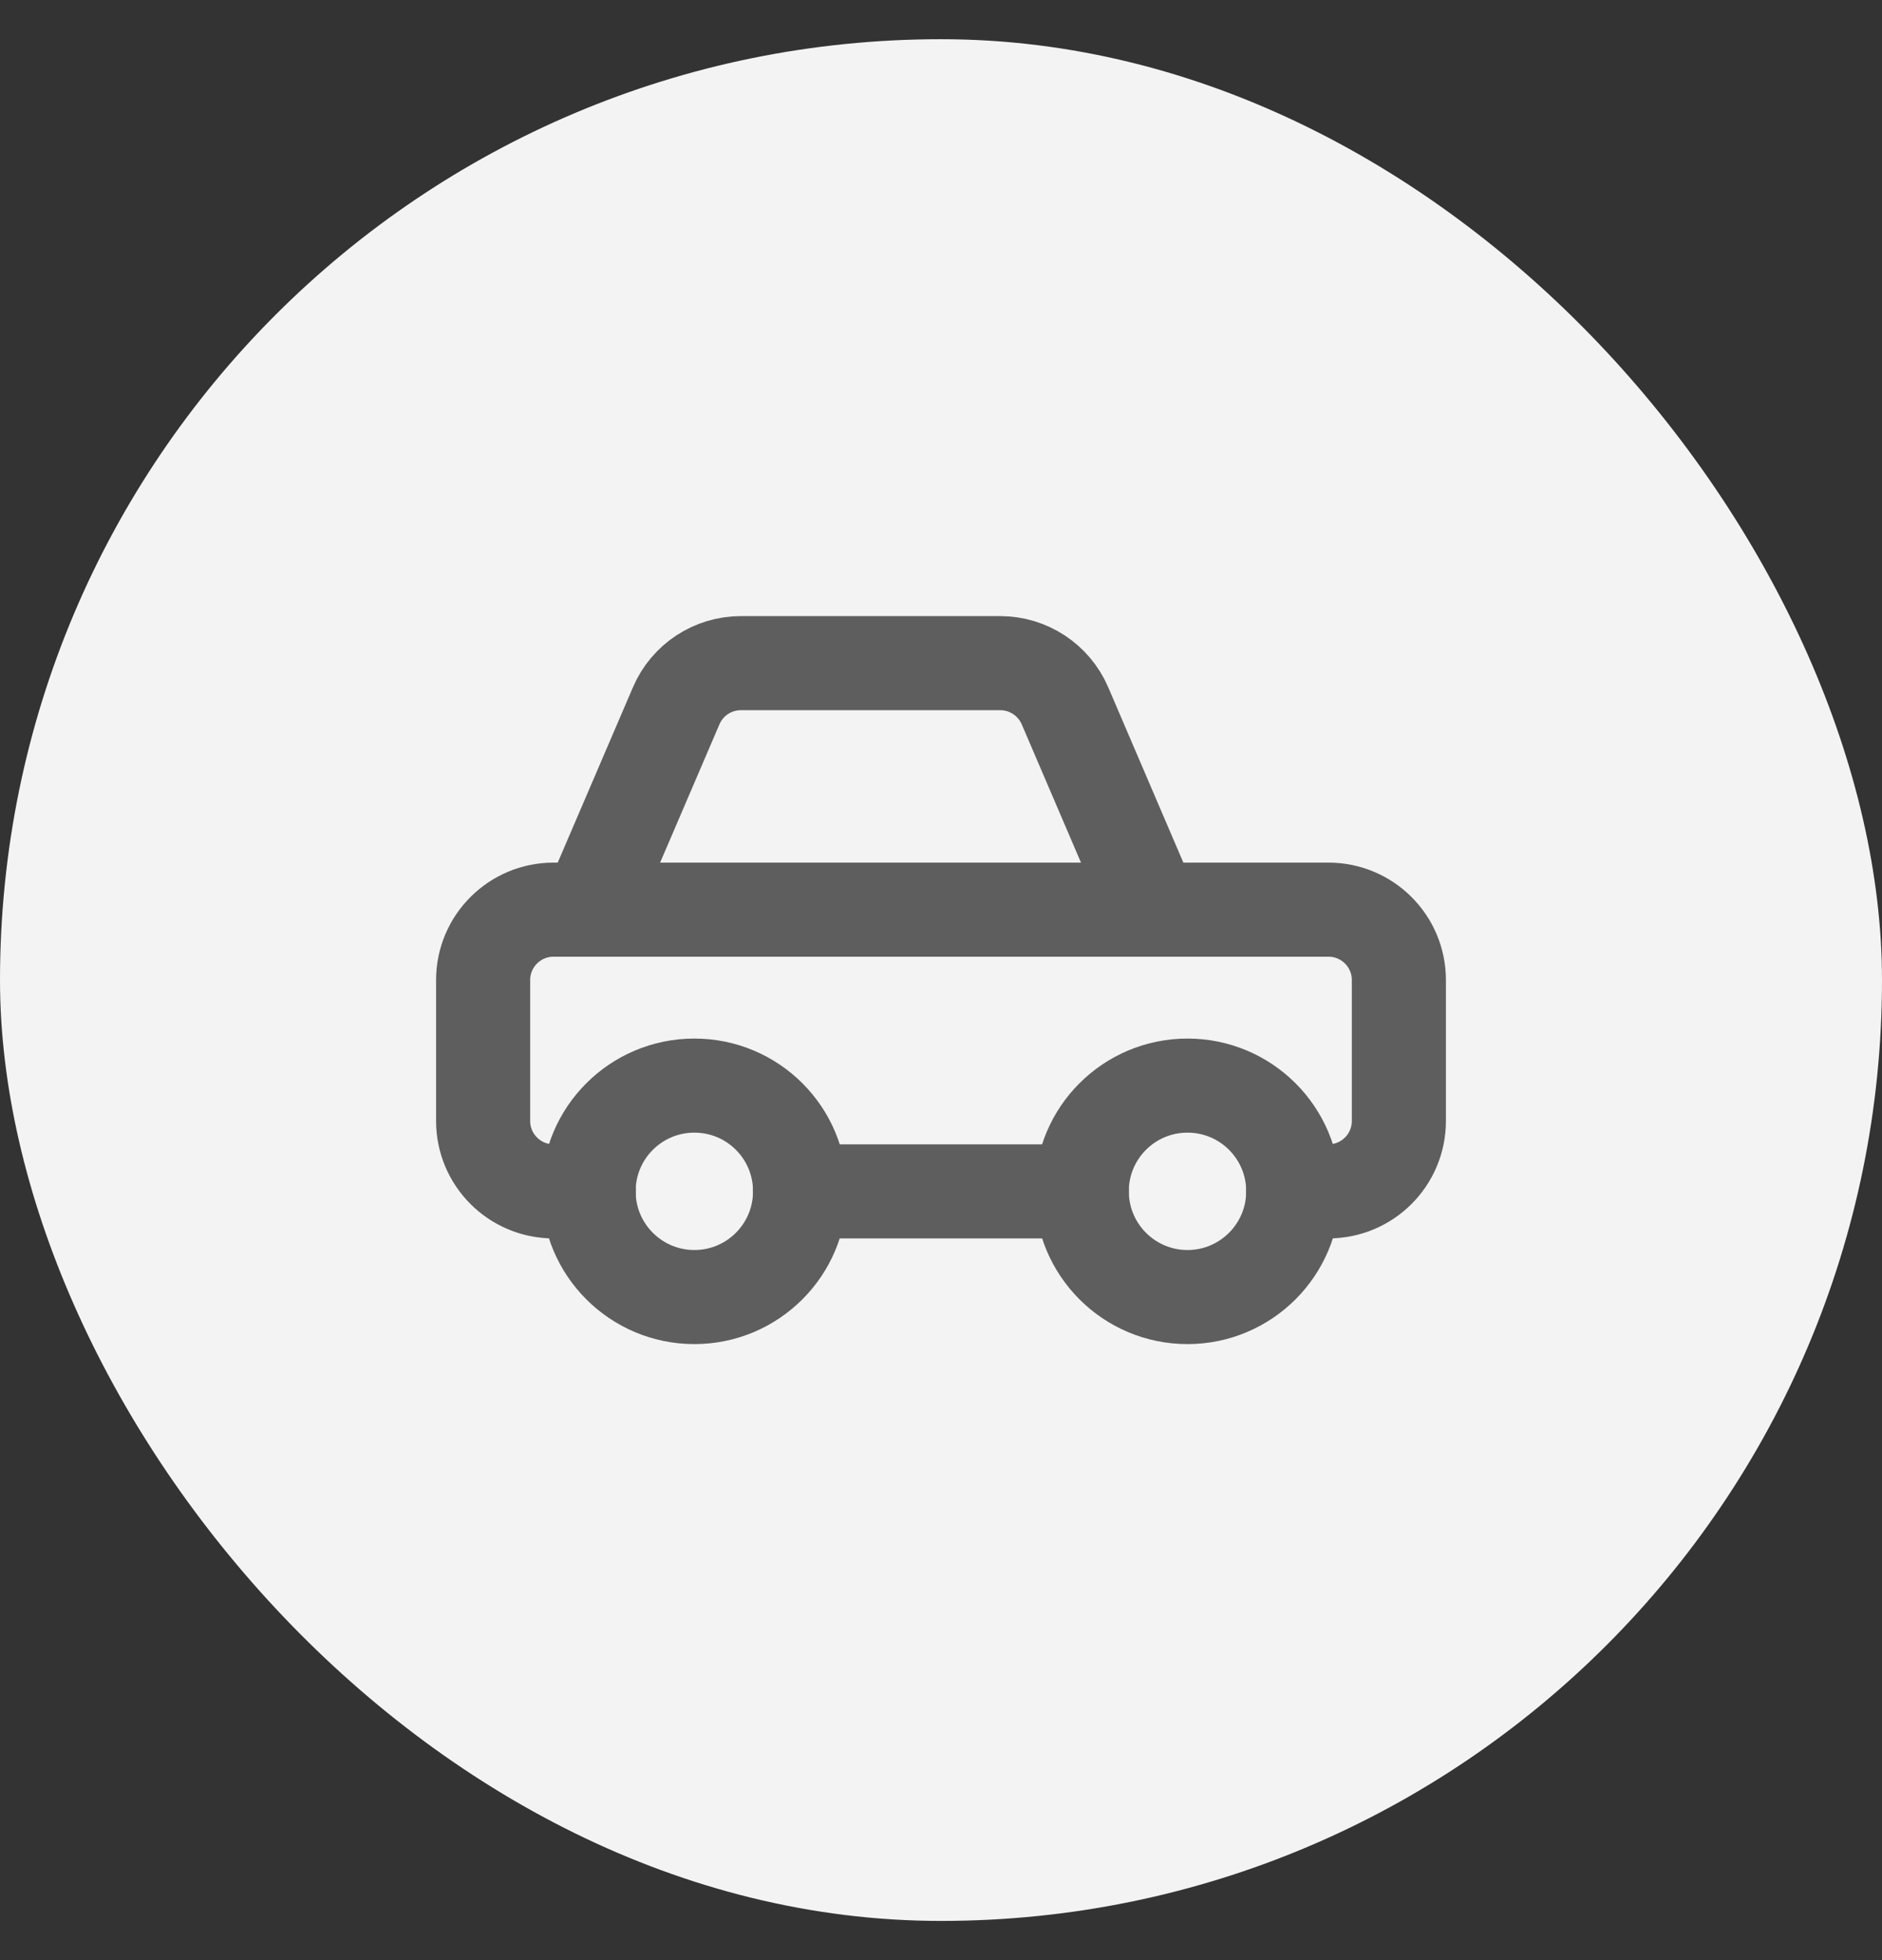 <svg width="24" height="25" viewBox="0 0 24 25" fill="none" xmlns="http://www.w3.org/2000/svg">
<rect x="0" y="0" width="24" height="25" fill="#333333" stroke="none"/>
<rect y="0.5" width="24" height="24" rx="12" fill="#F3F3F3"/>
<path d="M7.508 15.195H7.059C6.563 15.195 6.161 14.793 6.161 14.297V12.5C6.161 12.004 6.563 11.602 7.059 11.602H7.508L8.623 9.002C8.764 8.672 9.089 8.458 9.448 8.458H12.755C13.114 8.458 13.439 8.672 13.581 9.002L14.695 11.602H16.941C17.437 11.602 17.839 12.004 17.839 12.5V14.297C17.839 14.793 17.437 15.195 16.941 15.195H16.492" stroke="#5E5E5E" stroke-width="1.2" stroke-linecap="round" stroke-linejoin="round"/>
<path d="M15.143 16.543C14.399 16.543 13.795 15.939 13.795 15.194C13.795 14.449 14.399 13.846 15.143 13.846C15.888 13.846 16.492 14.449 16.492 15.194C16.492 15.939 15.888 16.543 15.143 16.543Z" stroke="#5E5E5E" stroke-width="1.2" stroke-linecap="round" stroke-linejoin="round"/>
<path d="M8.855 16.543C8.11 16.543 7.506 15.939 7.506 15.194C7.506 14.449 8.11 13.846 8.855 13.846C9.6 13.846 10.203 14.449 10.203 15.194C10.203 15.939 9.6 16.543 8.855 16.543Z" stroke="#5E5E5E" stroke-width="1.2" stroke-linecap="round" stroke-linejoin="round"/>
<path d="M13.795 15.195H10.203" stroke="#5E5E5E" stroke-width="1.2" stroke-linecap="round" stroke-linejoin="round"/>
<path d="M7.508 11.602H14.695" stroke="#5E5E5E" stroke-width="1.2" stroke-linecap="round" stroke-linejoin="round"/>
</svg>
